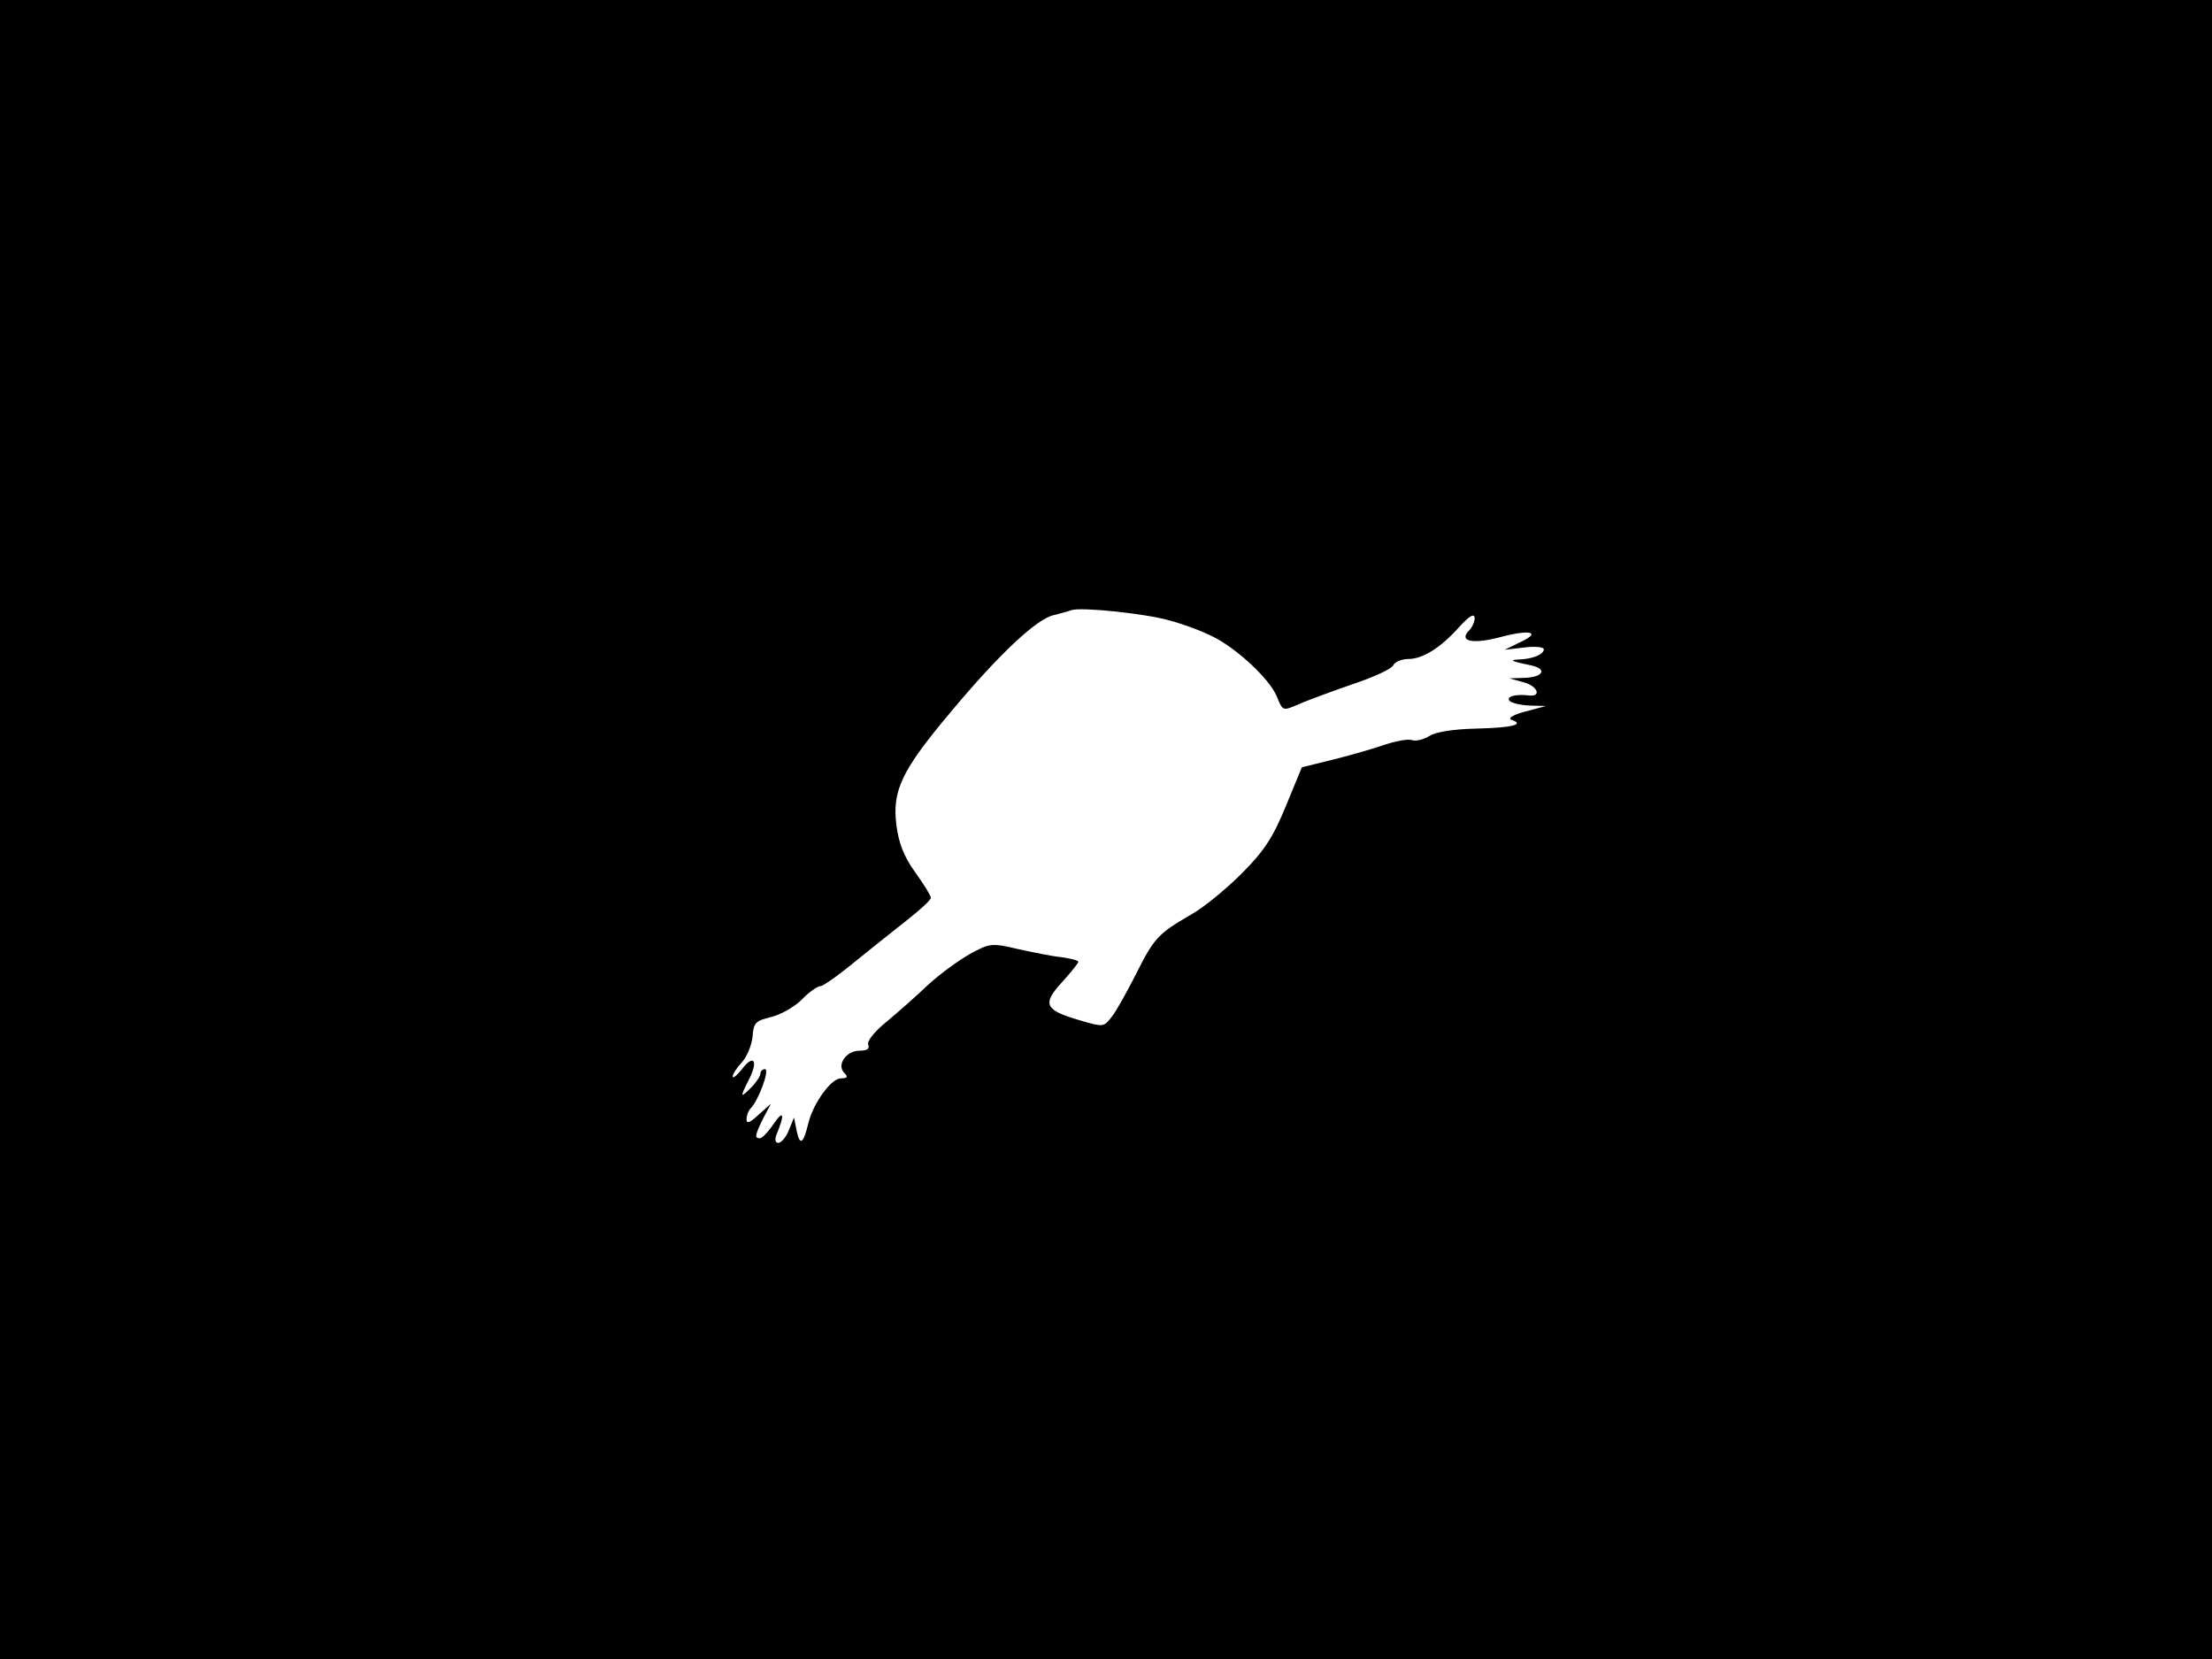 <?xml version="1.0" standalone="no"?>
<!DOCTYPE svg PUBLIC "-//W3C//DTD SVG 20010904//EN"
 "http://www.w3.org/TR/2001/REC-SVG-20010904/DTD/svg10.dtd">
<svg version="1.0" xmlns="http://www.w3.org/2000/svg"
 width="480pt" height="360pt" viewBox="0 0 480 360"
 preserveAspectRatio="xMidYMid meet">
<rect width="1" height="360" fill="#000000"/>
<rect x="479" width="1" height="360" fill="#000000"/>
<rect width="480" height="1" fill="#000000"/>
<rect y="359" width="480" height="1" fill="#000000"/>
<g transform="translate(0,360) scale(0.1,-0.1)"
fill="#000000" stroke="none">
<path d="M0 1800 l0 -1800 2400 0 2400 0 0 1800 0 1800 -2400 0 -2400 0 0
-1800z m2540 453 c30 -8 72 -24 93 -35 52 -26 122 -92 137 -128 15 -35 11 -34
58 -14 20 8 71 27 112 41 41 14 79 31 83 39 4 8 19 14 33 14 31 0 70 24 111
70 21 23 32 30 33 19 0 -8 -5 -20 -12 -27 -23 -23 6 -30 62 -16 69 19 97 13
50 -9 l-35 -17 43 5 c23 3 42 1 42 -4 0 -11 -24 -21 -53 -22 -24 -1 -18 -4 26
-13 36 -8 25 -26 -16 -27 l-32 -1 33 -9 c30 -9 37 -32 9 -28 -28 3 -48 -2 -42
-11 3 -5 23 -10 43 -11 l37 -1 -45 -12 c-27 -7 -39 -15 -30 -18 29 -10 3 -17
-75 -19 -49 -1 -89 -7 -103 -16 -13 -8 -30 -12 -38 -9 -8 3 -36 -2 -62 -11
-26 -9 -76 -23 -112 -32 l-65 -16 -35 -85 c-28 -68 -47 -97 -96 -146 -34 -34
-83 -74 -110 -89 -71 -41 -80 -51 -119 -129 -20 -39 -43 -81 -53 -93 -17 -22
-18 -22 -69 -7 -76 22 -82 35 -39 82 20 22 36 42 36 45 0 3 -17 7 -37 10 -21
2 -64 11 -96 18 -55 13 -60 12 -102 -11 -25 -14 -66 -44 -91 -67 -25 -24 -66
-60 -90 -80 -26 -21 -43 -42 -40 -50 4 -9 -3 -13 -19 -13 -29 0 -50 -31 -33
-48 9 -9 7 -12 -8 -12 -21 -1 -60 -55 -70 -98 -11 -44 -18 -49 -25 -17 l-6 30
-11 -27 c-6 -16 -17 -28 -23 -28 -7 0 -8 7 -4 18 18 43 16 55 -5 25 -12 -18
-26 -33 -31 -33 -12 0 -11 6 7 43 l17 32 -27 -24 c-19 -18 -26 -20 -26 -10 0
8 4 19 9 24 17 17 42 85 31 85 -5 0 -10 -4 -10 -10 0 -5 -9 -19 -20 -30 -24
-24 -25 -22 -4 19 20 40 9 54 -16 21 -11 -14 -20 -21 -20 -16 0 6 9 19 20 31
11 12 21 37 23 55 2 31 7 35 40 43 21 5 51 22 67 38 15 16 34 29 40 29 6 0 40
24 75 53 35 28 87 70 114 91 28 22 51 43 51 48 0 4 -15 29 -34 55 -25 35 -36
64 -41 104 -9 74 12 118 119 245 105 126 186 201 222 209 16 4 34 9 39 11 20
7 161 -7 215 -23z"/>
</g>
</svg>
